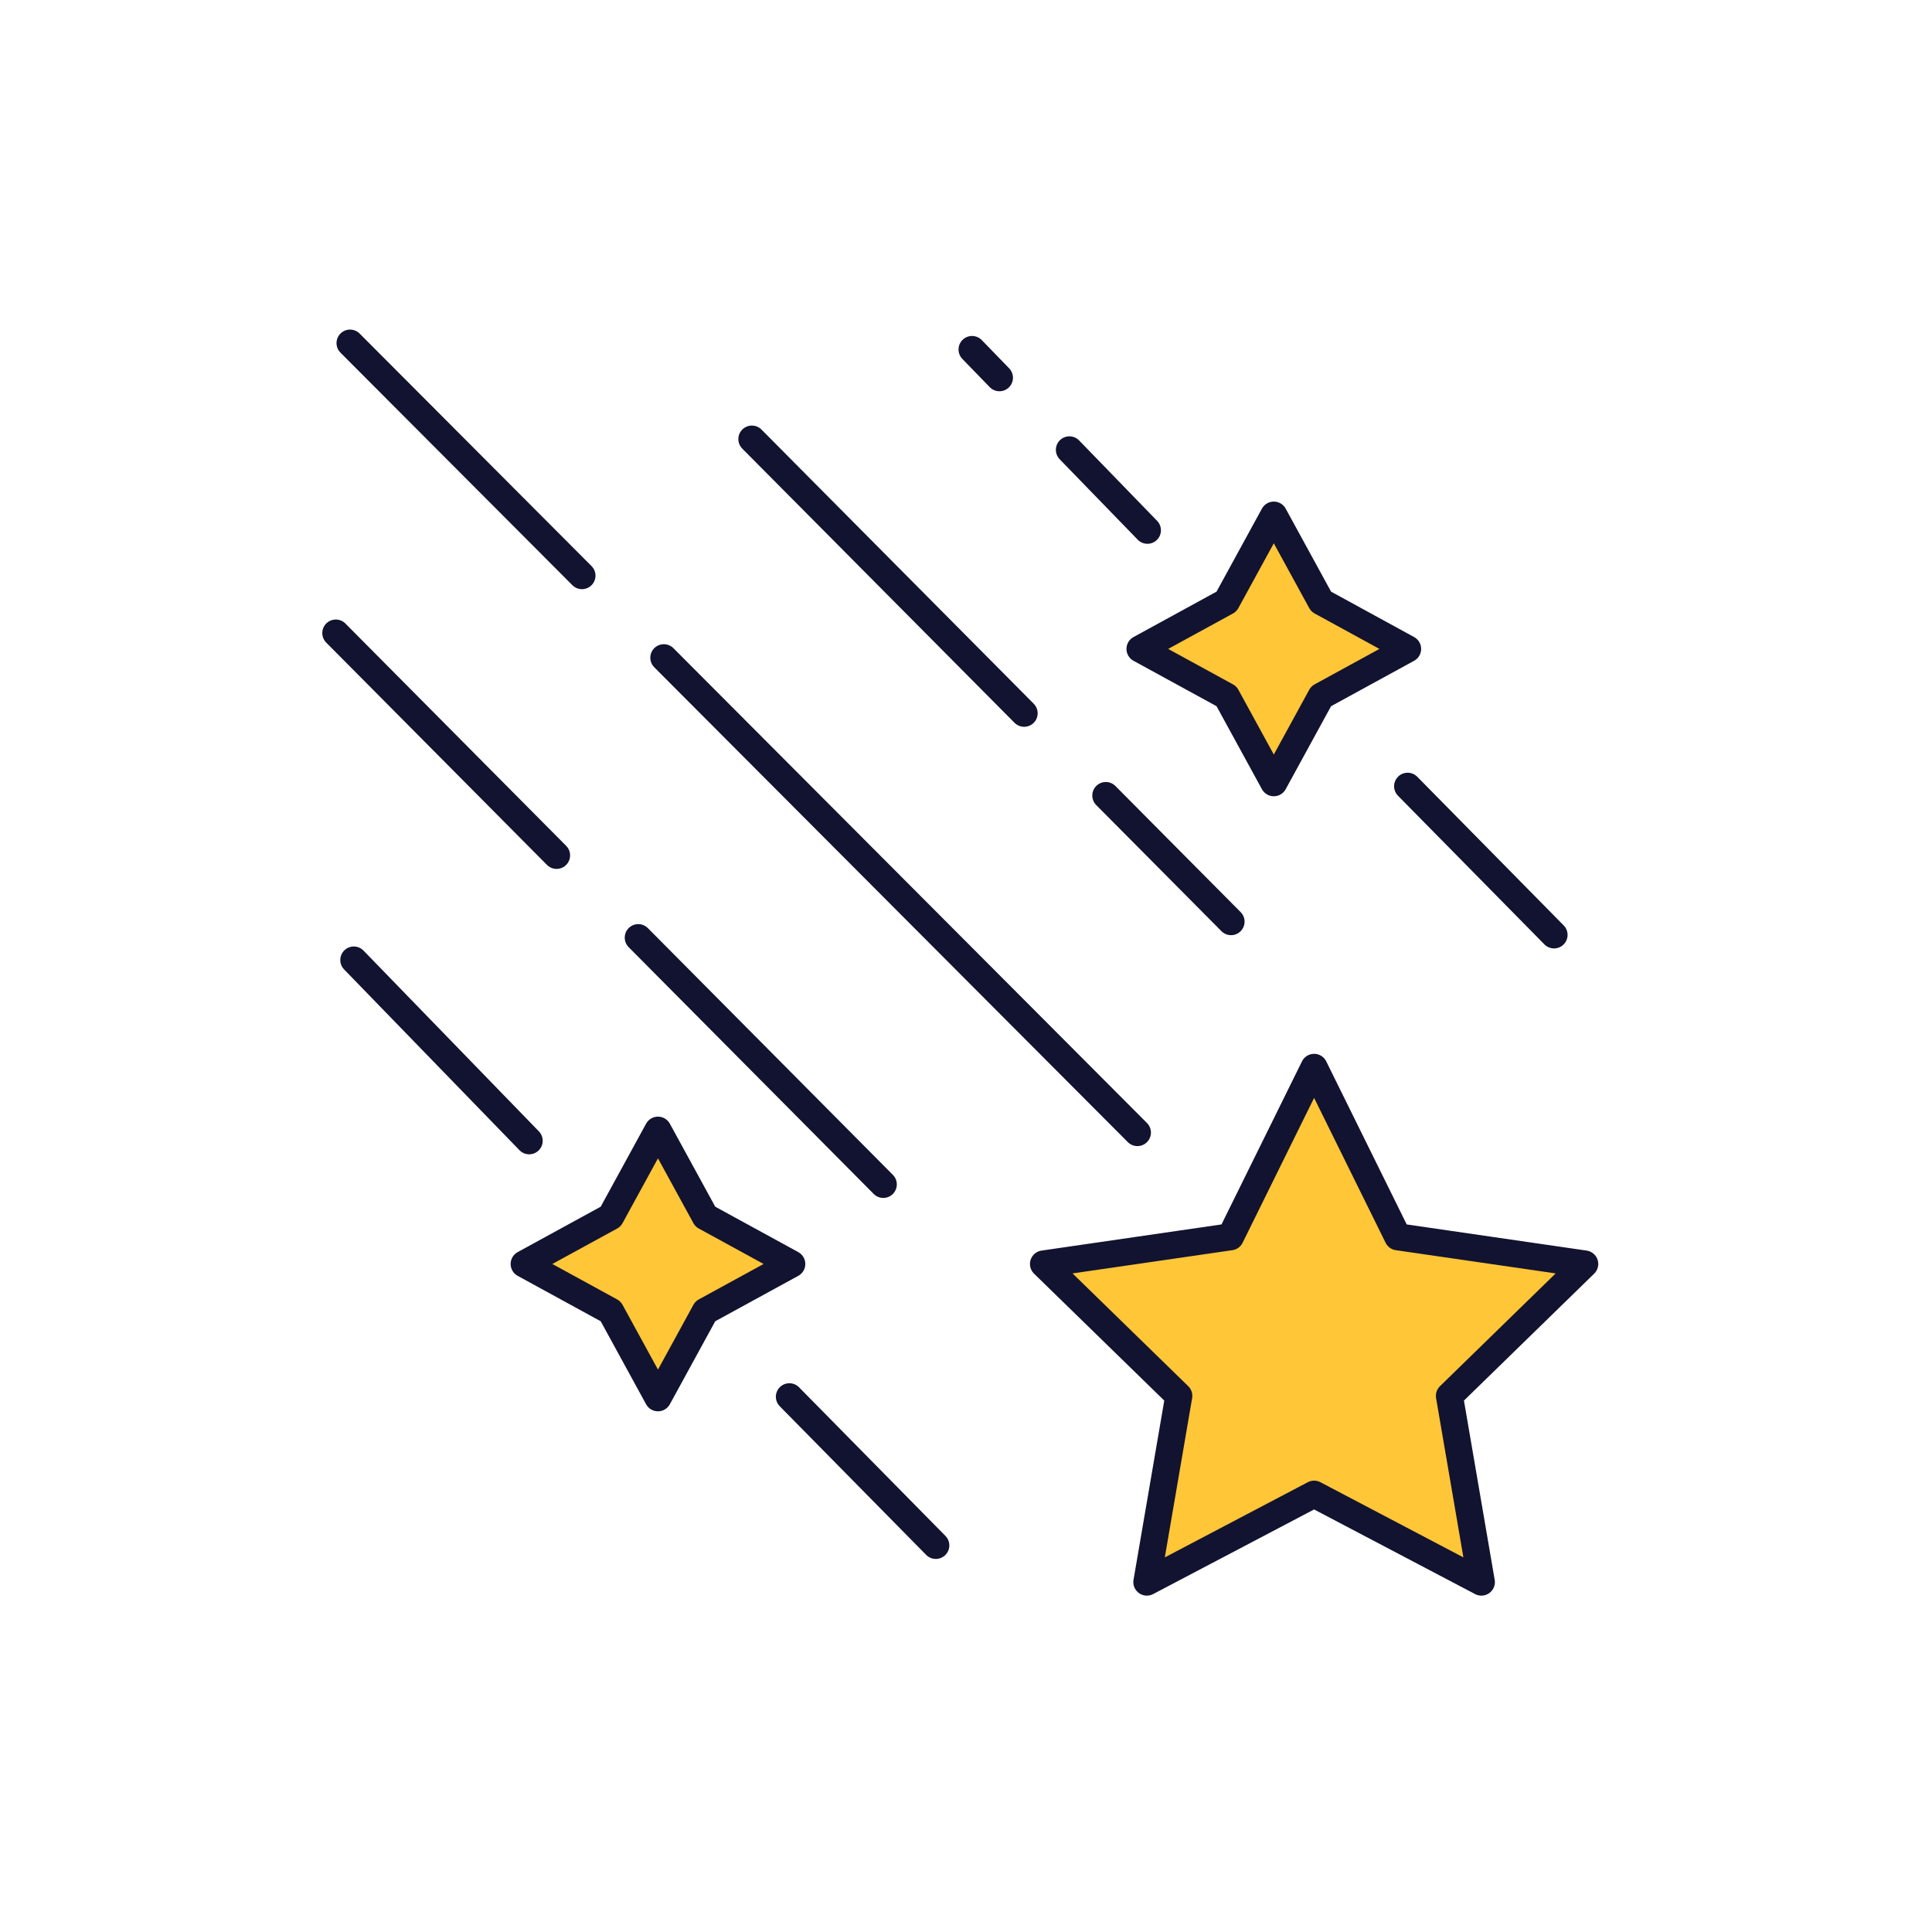 <svg xmlns="http://www.w3.org/2000/svg" width="500" height="500" style="width:100%;height:100%;transform:translate3d(0,0,0);content-visibility:visible" viewBox="0 0 500 500"><defs><clipPath id="a"><path d="M0 0h500v500H0z"/></clipPath></defs><g clip-path="url(#a)"><g fill="#FFC638" style="display:block"><path d="m340.053 276.201 21.643 43.853 48.394 7.032-35.019 34.134 8.267 48.199-43.285-22.756-43.285 22.756 8.267-48.199-35.019-34.134 48.394-7.032 21.643-43.853z"/><path d="m30.12-14.445-7.58 44.21-25.91 13.62 8.26-48.2-35.01-34.13 30.54-4.44 29.7 28.94z" opacity=".5" style="mix-blend-mode:multiply" transform="translate(300.15 366.035)"/></g><path fill="none" stroke="#121330" stroke-linecap="round" stroke-linejoin="round" stroke-width="7" d="m0-66.609 21.643 43.853 48.394 7.032L35.018 18.41l8.267 48.199L0 43.853l-43.285 22.756 8.267-48.199-35.019-34.134 48.394-7.032L0-66.609z" style="display:block" transform="translate(340.09 342.838)"/><g fill="#FFC638" style="display:block"><path d="m341.941 155.083 22.387 12.243-22.387 12.243-12.243 22.387-12.243-22.387-22.387-12.243 22.387-12.243 12.243-22.387 12.243 22.387z"/><path d="m22.09 4.425-9.55 17.46L.29-.505l-22.38-12.24 16.69-9.14 18.69 10.22 8.8 16.09z" opacity=".5" style="mix-blend-mode:multiply" transform="translate(317.158 180.071)"/></g><path fill="none" stroke="#121330" stroke-linecap="round" stroke-linejoin="round" stroke-width="7" d="M12.243-12.243 34.63 0 12.243 12.243 0 34.63l-12.243-22.387L-34.63 0l22.387-12.243L0-34.63l12.243 22.387z" style="display:block" transform="translate(329.66 167.94)"/><g fill="#FFC638" style="display:block"><path d="m182.276 314.813 22.387 12.243-22.387 12.243-12.243 22.387-12.243-22.387-22.387-12.243 22.387-12.243 12.243-22.387 12.243 22.387z"/><path d="m22.09 4.425-9.55 17.46L.29-.505l-22.38-12.24 16.69-9.14 18.69 10.22 8.8 16.09z" opacity=".5" style="mix-blend-mode:multiply" transform="translate(157.507 339.803)"/></g><path fill="none" stroke="#121330" stroke-linecap="round" stroke-linejoin="round" stroke-width="7" d="M12.243-12.243 34.63 0 12.243 12.243 0 34.63l-12.243-22.387L-34.63 0l22.387-12.243L0-34.63l12.243 22.387z" style="display:block" transform="translate(170.282 327.116)"/><g fill="none" stroke="#121330" stroke-dasharray="100 160" stroke-linecap="round" stroke-linejoin="round" stroke-width="7" style="display:block"><path stroke-dashoffset="140" d="m228.595 306.523-141.69-142.69"/><path stroke-dashoffset="10" d="m228.595 306.523-141.69-142.69"/></g><g fill="none" stroke="#121330" stroke-dasharray="100 160" stroke-linecap="round" stroke-linejoin="round" stroke-width="7" style="display:block"><path stroke-dashoffset="184" d="m318.595 238.523-141.69-142.69"/><path stroke-dashoffset="54" d="m318.595 238.523-141.69-142.69"/></g><path fill="none" stroke="#121330" stroke-dasharray="54 100" stroke-dashoffset="-81" stroke-linecap="round" stroke-linejoin="round" stroke-width="7" d="m76.368 77.217-96.105-97.565" style="display:block" transform="translate(222.66 380.44)"/><path fill="none" stroke="#121330" stroke-dasharray="178 26" stroke-dashoffset="-97" stroke-linecap="round" stroke-linejoin="round" stroke-width="7" d="m-85.709-85.206-45.386-46.784" style="display:block" transform="translate(222.66 380.44)"/><path fill="none" stroke="#121330" stroke-dasharray="54 100" stroke-dashoffset="-81" stroke-linecap="round" stroke-linejoin="round" stroke-width="7" d="m76.368 77.217-96.105-97.565" style="display:block" transform="translate(382.66 222.44)"/><path fill="none" stroke="#121330" stroke-dasharray="178 26" stroke-dashoffset="-55" stroke-linecap="round" stroke-linejoin="round" stroke-width="7" d="m-85.709-85.206-45.386-46.784" style="display:block" transform="translate(382.66 222.44)"/><path fill="none" stroke="#121330" stroke-dasharray="339 30" stroke-dashoffset="254" stroke-linecap="round" stroke-linejoin="round" stroke-width="7" d="M-142.502-143.044 61.273 61.273" style="display:block" transform="translate(233.09 231.838)"/><path class="com" style="display:none"/></g></svg>